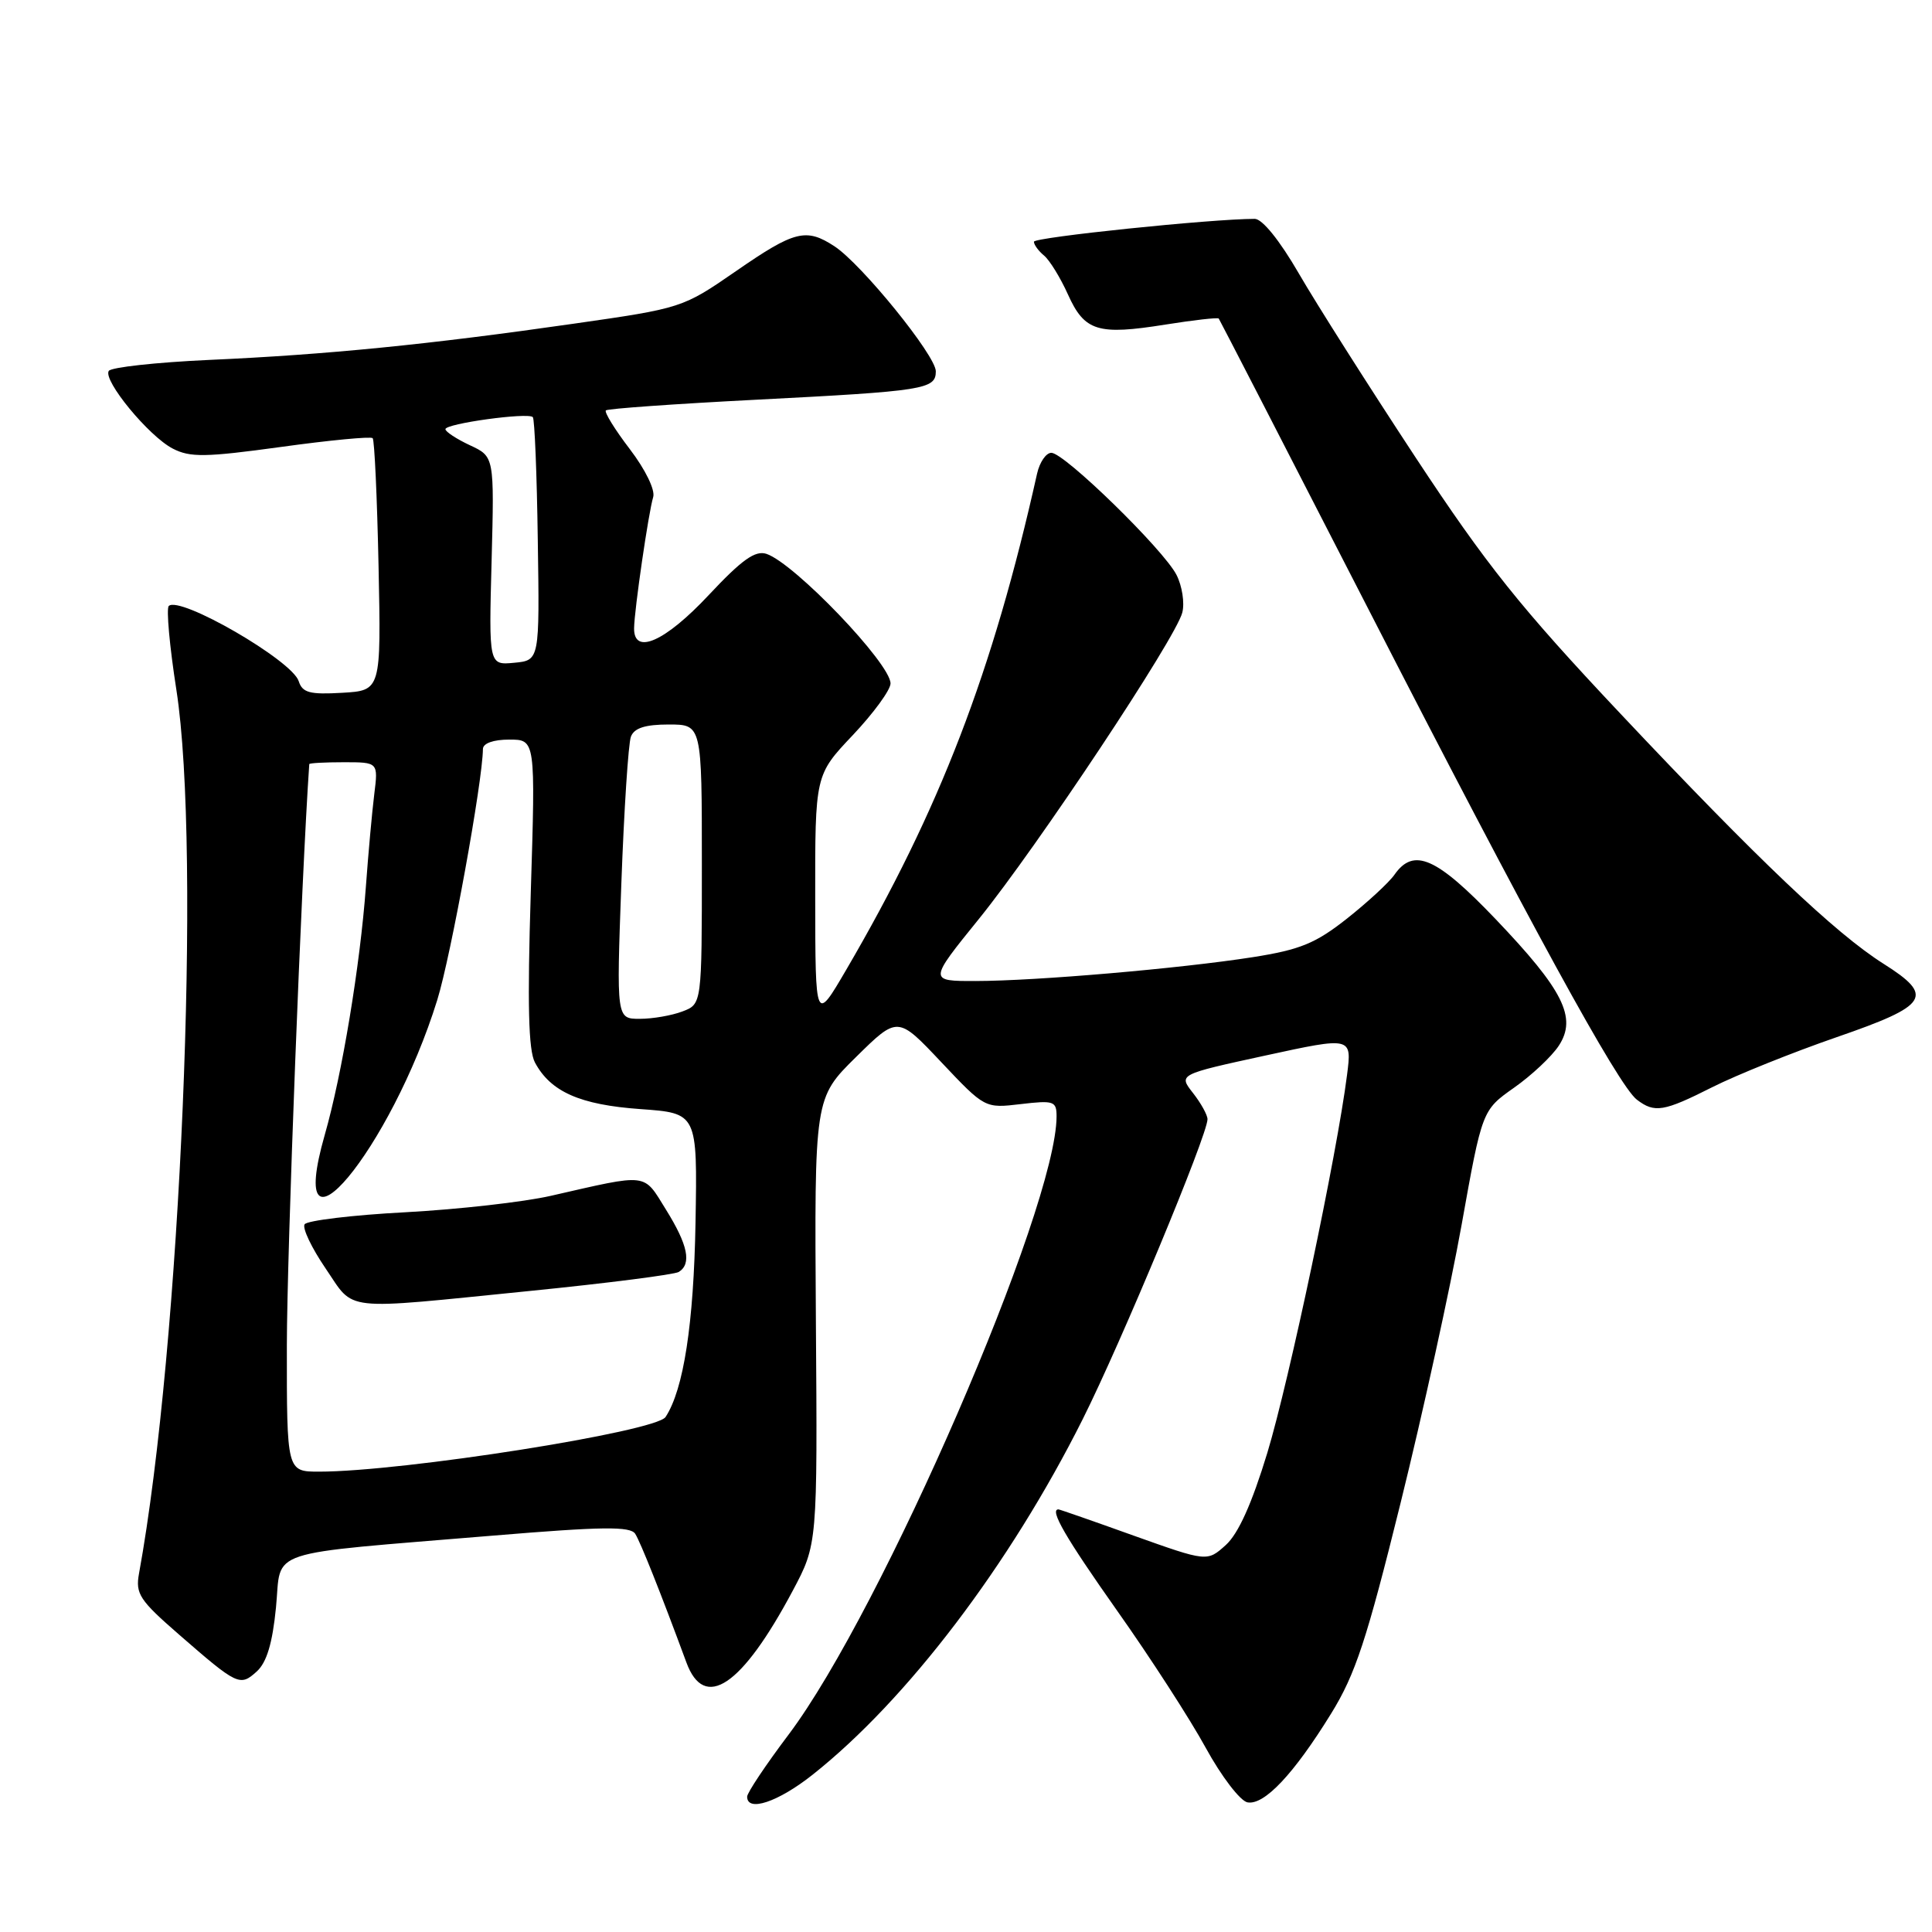 <?xml version="1.0" encoding="UTF-8" standalone="no"?>
<!DOCTYPE svg PUBLIC "-//W3C//DTD SVG 1.1//EN" "http://www.w3.org/Graphics/SVG/1.1/DTD/svg11.dtd" >
<svg xmlns="http://www.w3.org/2000/svg" xmlns:xlink="http://www.w3.org/1999/xlink" version="1.1" viewBox="0 0 256 256">
 <g >
 <path fill="currentColor"
d=" M 107.66 235.17 C 120.17 225.27 133.82 207.31 143.47 188.04 C 148.60 177.80 160.00 150.39 160.00 148.30 C 160.00 147.74 159.13 146.17 158.07 144.82 C 156.15 142.37 156.15 142.37 167.64 139.87 C 179.14 137.37 179.14 137.37 178.49 142.43 C 177.16 152.94 170.84 182.88 167.93 192.50 C 165.87 199.26 164.09 203.22 162.42 204.73 C 159.95 206.95 159.95 206.95 150.22 203.48 C 144.88 201.56 140.39 200.00 140.25 200.00 C 139.02 200.00 141.20 203.75 148.00 213.39 C 152.41 219.62 157.70 227.81 159.77 231.60 C 161.84 235.38 164.33 238.63 165.29 238.82 C 167.51 239.24 171.43 235.08 176.38 227.06 C 179.60 221.85 181.09 217.31 185.58 199.17 C 188.53 187.25 192.17 170.66 193.67 162.30 C 196.39 147.11 196.39 147.11 200.63 144.12 C 202.96 142.48 205.62 139.98 206.55 138.56 C 208.99 134.84 207.16 131.20 198.15 121.76 C 190.35 113.60 187.33 112.27 184.79 115.88 C 184.07 116.92 181.23 119.54 178.49 121.71 C 174.31 125.01 172.28 125.84 166.00 126.83 C 156.41 128.33 137.31 129.98 129.27 129.99 C 123.04 130.00 123.04 130.00 129.72 121.75 C 137.49 112.14 155.80 84.57 156.66 81.17 C 156.99 79.89 156.64 77.64 155.89 76.17 C 154.18 72.83 141.04 60.00 139.31 60.00 C 138.61 60.00 137.76 61.24 137.42 62.75 C 131.55 89.03 124.53 107.28 112.13 128.50 C 108.04 135.50 108.04 135.50 108.02 119.10 C 108.00 102.69 108.00 102.69 113.00 97.41 C 115.75 94.50 118.00 91.42 118.00 90.56 C 118.00 87.92 105.28 74.64 101.56 73.39 C 100.07 72.90 98.31 74.15 93.89 78.87 C 88.13 85.02 83.98 86.86 84.02 83.25 C 84.05 80.81 85.94 67.85 86.55 65.87 C 86.84 64.93 85.52 62.22 83.46 59.52 C 81.48 56.93 80.05 54.61 80.28 54.38 C 80.51 54.15 89.43 53.52 100.10 52.97 C 122.51 51.82 124.00 51.59 124.00 49.20 C 124.00 47.11 114.18 35.01 110.58 32.64 C 106.81 30.17 105.28 30.56 97.53 35.92 C 90.45 40.81 90.35 40.84 75.96 42.90 C 56.81 45.65 43.23 47.00 27.73 47.69 C 20.70 48.01 14.71 48.67 14.41 49.15 C 13.63 50.41 19.71 57.80 22.89 59.44 C 25.18 60.63 27.22 60.60 37.25 59.22 C 43.68 58.33 49.14 57.81 49.38 58.06 C 49.62 58.30 49.97 65.92 50.16 75.00 C 50.50 91.50 50.50 91.50 45.33 91.80 C 41.04 92.05 40.07 91.79 39.58 90.26 C 38.71 87.51 23.79 78.88 22.36 80.30 C 22.02 80.65 22.47 85.64 23.37 91.40 C 26.70 112.78 23.93 178.35 18.42 208.50 C 17.93 211.18 18.49 212.04 23.69 216.56 C 31.46 223.33 31.80 223.49 34.01 221.49 C 35.34 220.29 36.10 217.76 36.57 212.99 C 37.35 205.11 34.52 206.04 65.43 203.47 C 79.83 202.27 83.53 202.23 84.17 203.24 C 84.87 204.34 87.55 211.07 90.95 220.28 C 93.34 226.77 98.29 223.45 105.03 210.80 C 108.32 204.62 108.32 204.62 108.11 175.06 C 107.91 145.50 107.91 145.50 113.43 140.06 C 118.95 134.62 118.95 134.62 124.72 140.74 C 130.50 146.86 130.50 146.86 135.25 146.30 C 139.64 145.78 140.00 145.91 140.00 147.92 C 140.00 160.03 116.87 213.39 104.51 229.82 C 101.48 233.84 99.00 237.55 99.00 238.07 C 99.00 240.15 103.10 238.78 107.66 235.17 Z  M 226.90 144.05 C 230.12 142.43 237.53 139.45 243.37 137.43 C 255.59 133.21 256.36 131.99 249.57 127.70 C 243.21 123.68 232.92 113.90 214.73 94.58 C 201.43 80.46 196.95 74.85 187.55 60.58 C 181.37 51.19 174.42 40.24 172.11 36.25 C 169.57 31.86 167.26 29.00 166.26 29.00 C 160.54 29.00 137.00 31.44 137.00 32.03 C 137.00 32.43 137.61 33.26 138.35 33.87 C 139.09 34.49 140.51 36.80 141.51 39.02 C 143.71 43.90 145.46 44.44 154.41 43.01 C 158.17 42.41 161.36 42.05 161.49 42.21 C 161.61 42.37 170.49 59.60 181.21 80.50 C 202.70 122.40 214.43 143.83 216.89 145.71 C 219.25 147.51 220.44 147.31 226.90 144.05 Z  M 38.01 178.25 C 38.02 166.15 39.95 116.09 40.98 101.25 C 40.99 101.11 43.05 101.00 45.56 101.00 C 50.12 101.00 50.12 101.00 49.59 105.25 C 49.30 107.59 48.80 113.10 48.48 117.50 C 47.72 127.91 45.32 142.39 43.03 150.38 C 37.63 169.29 51.81 152.27 57.94 132.50 C 59.75 126.66 63.95 103.55 63.99 99.25 C 64.00 98.49 65.37 98.00 67.48 98.00 C 70.96 98.00 70.96 98.00 70.33 118.28 C 69.87 133.09 70.02 139.16 70.88 140.78 C 72.96 144.67 76.85 146.39 84.85 146.96 C 92.41 147.50 92.41 147.50 92.16 162.00 C 91.92 175.41 90.59 184.10 88.19 187.76 C 86.92 189.71 53.36 195.00 42.28 195.00 C 38.00 195.00 38.00 195.00 38.01 178.25 Z  M 70.19 171.06 C 80.47 170.03 89.36 168.89 89.94 168.54 C 91.67 167.46 91.16 164.97 88.25 160.29 C 85.19 155.36 86.07 155.47 73.00 158.45 C 69.42 159.27 60.75 160.25 53.71 160.63 C 46.68 161.00 40.67 161.73 40.36 162.23 C 40.04 162.74 41.30 165.37 43.14 168.07 C 47.08 173.84 44.89 173.60 70.19 171.06 Z  M 82.33 117.11 C 82.69 107.27 83.26 98.49 83.60 97.61 C 84.03 96.47 85.49 96.00 88.61 96.00 C 93.00 96.00 93.00 96.00 93.00 114.52 C 93.00 133.05 93.00 133.05 90.43 134.02 C 89.02 134.56 86.48 135.00 84.78 135.00 C 81.68 135.00 81.68 135.00 82.33 117.11 Z  M 65.14 74.32 C 65.50 60.50 65.50 60.50 62.27 59.00 C 60.50 58.17 59.03 57.21 59.02 56.87 C 59.00 56.13 69.95 54.62 70.60 55.27 C 70.84 55.50 71.14 62.85 71.26 71.60 C 71.50 87.50 71.50 87.50 68.14 87.82 C 64.77 88.14 64.77 88.14 65.14 74.32 Z "/>
</g>
</svg>